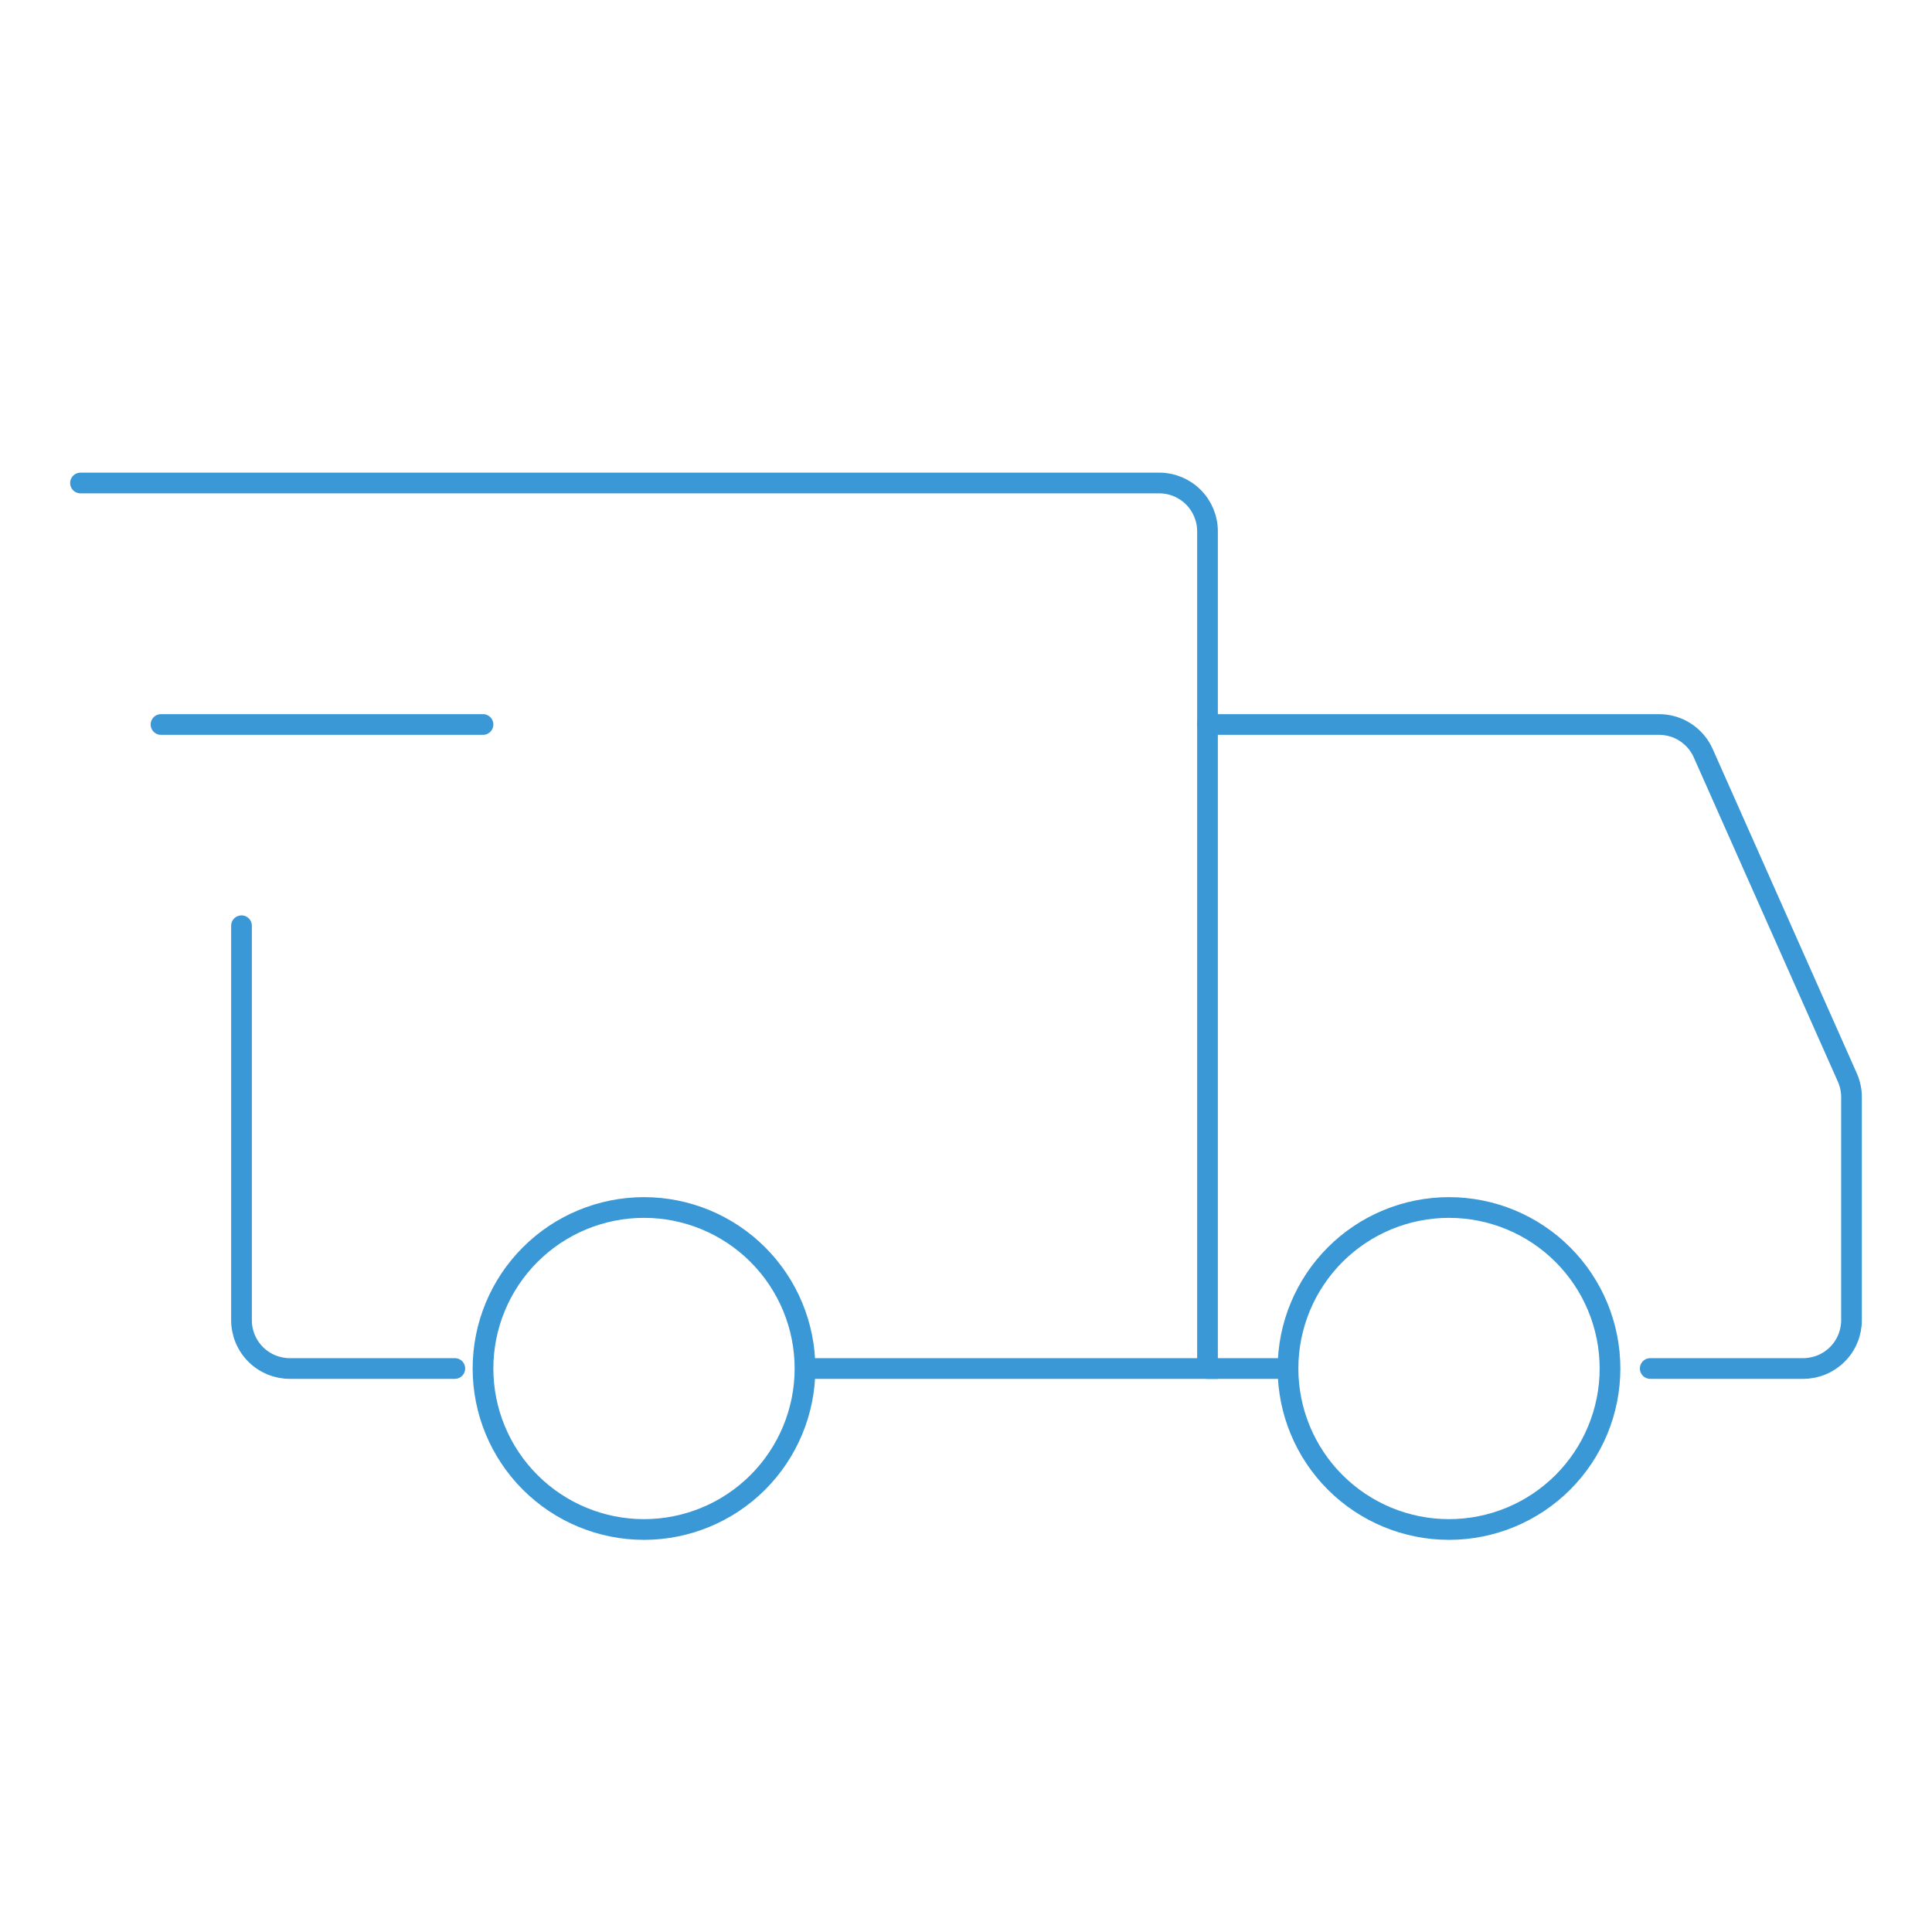 <svg width="140" height="140" viewBox="0 0 140 140" fill="none" xmlns="http://www.w3.org/2000/svg">
<path d="M46.667 110.833C49.761 110.833 52.728 109.604 54.916 107.416C57.104 105.228 58.333 102.261 58.333 99.167C58.333 96.073 57.104 93.105 54.916 90.917C52.728 88.729 49.761 87.5 46.667 87.5C43.572 87.5 40.605 88.729 38.417 90.917C36.229 93.105 35 96.073 35 99.167C35 102.261 36.229 105.228 38.417 107.416C40.605 109.604 43.572 110.833 46.667 110.833V110.833Z" stroke="#3998D5" stroke-width="1.5" stroke-miterlimit="1.5" stroke-linecap="round" stroke-linejoin="round"/>
<path d="M105 110.833C108.094 110.833 111.062 109.604 113.25 107.416C115.438 105.228 116.667 102.261 116.667 99.167C116.667 96.073 115.438 93.105 113.25 90.917C111.062 88.729 108.094 87.5 105 87.5C101.906 87.5 98.939 88.729 96.751 90.917C94.563 93.105 93.334 96.073 93.334 99.167C93.334 102.261 94.563 105.228 96.751 107.416C98.939 109.604 101.906 110.833 105 110.833V110.833Z" stroke="#3998D5" stroke-width="1.5" stroke-miterlimit="1.5" stroke-linecap="round" stroke-linejoin="round"/>
<path d="M58.625 99.167H87.5V38.5C87.5 37.572 87.131 36.681 86.475 36.025C85.819 35.369 84.928 35 84 35H5.833" stroke="#3998D5" stroke-width="1.5" stroke-linecap="round"/>
<path d="M32.958 99.167H21C20.54 99.167 20.085 99.076 19.661 98.9C19.236 98.724 18.85 98.467 18.525 98.142C18.2 97.817 17.942 97.431 17.766 97.006C17.59 96.582 17.5 96.126 17.5 95.667V67.083" stroke="#3998D5" stroke-width="1.5" stroke-linecap="round"/>
<path d="M11.667 52.5H35" stroke="#3998D5" stroke-width="1.5" stroke-linecap="round" stroke-linejoin="round"/>
<path d="M87.5 52.5H120.225C120.902 52.5 121.564 52.696 122.131 53.065C122.698 53.434 123.147 53.959 123.422 54.577L133.863 78.073C134.062 78.519 134.166 79.002 134.167 79.491V95.667C134.167 96.126 134.076 96.581 133.9 97.006C133.724 97.431 133.467 97.817 133.142 98.141C132.817 98.466 132.431 98.724 132.006 98.9C131.581 99.076 131.126 99.167 130.667 99.167H119.583" stroke="#3998D5" stroke-width="1.5" stroke-linecap="round"/>
<path d="M87.5 99.167H93.333" stroke="#3998D5" stroke-width="1.5" stroke-linecap="round"/>
</svg>
